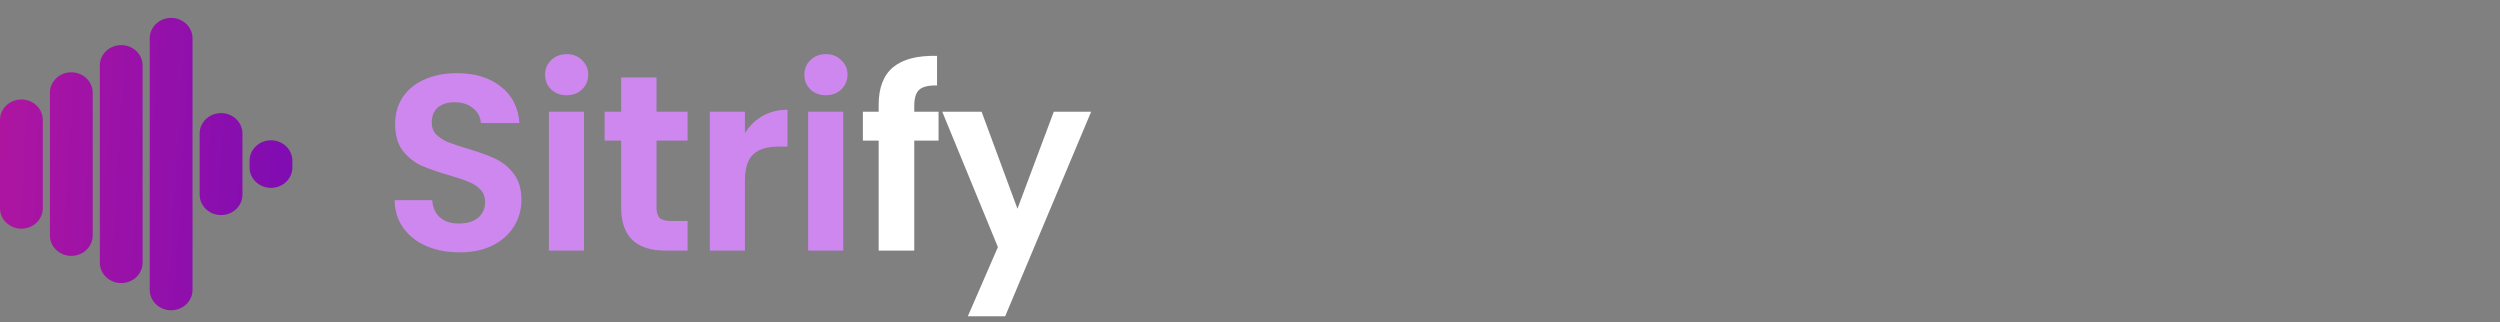 <svg width="419" height="54" viewBox="0 0 419 54" fill="none" xmlns="http://www.w3.org/2000/svg">
<rect x="0" y="0" width="419" height="54" fill="#808080" stroke="none"/>
<path d="M77.02 42.294C74.976 42.294 73.128 41.944 71.476 41.244C69.852 40.544 68.564 39.536 67.612 38.22C66.66 36.904 66.17 35.35 66.142 33.558H72.442C72.526 34.762 72.946 35.714 73.702 36.414C74.486 37.114 75.55 37.464 76.894 37.464C78.266 37.464 79.344 37.142 80.128 36.498C80.912 35.826 81.304 34.958 81.304 33.894C81.304 33.026 81.038 32.312 80.506 31.752C79.974 31.192 79.302 30.758 78.49 30.45C77.706 30.114 76.614 29.75 75.214 29.358C73.31 28.798 71.756 28.252 70.552 27.72C69.376 27.16 68.354 26.334 67.486 25.242C66.646 24.122 66.226 22.638 66.226 20.79C66.226 19.054 66.66 17.542 67.528 16.254C68.396 14.966 69.614 13.986 71.182 13.314C72.75 12.614 74.542 12.264 76.558 12.264C79.582 12.264 82.032 13.006 83.908 14.49C85.812 15.946 86.862 17.99 87.058 20.622H80.59C80.534 19.614 80.1 18.788 79.288 18.144C78.504 17.472 77.454 17.136 76.138 17.136C74.99 17.136 74.066 17.43 73.366 18.018C72.694 18.606 72.358 19.46 72.358 20.58C72.358 21.364 72.61 22.022 73.114 22.554C73.646 23.058 74.29 23.478 75.046 23.814C75.83 24.122 76.922 24.486 78.322 24.906C80.226 25.466 81.78 26.026 82.984 26.586C84.188 27.146 85.224 27.986 86.092 29.106C86.96 30.226 87.394 31.696 87.394 33.516C87.394 35.084 86.988 36.54 86.176 37.884C85.364 39.228 84.174 40.306 82.606 41.118C81.038 41.902 79.176 42.294 77.02 42.294ZM94.974 15.96C93.938 15.96 93.07 15.638 92.37 14.994C91.698 14.322 91.362 13.496 91.362 12.516C91.362 11.536 91.698 10.724 92.37 10.08C93.07 9.408 93.938 9.072 94.974 9.072C96.01 9.072 96.864 9.408 97.536 10.08C98.236 10.724 98.586 11.536 98.586 12.516C98.586 13.496 98.236 14.322 97.536 14.994C96.864 15.638 96.01 15.96 94.974 15.96ZM97.872 18.732V42H91.992V18.732H97.872ZM110.027 23.562V34.818C110.027 35.602 110.209 36.176 110.573 36.54C110.965 36.876 111.609 37.044 112.505 37.044H115.235V42H111.539C106.583 42 104.105 39.592 104.105 34.776V23.562H101.333V18.732H104.105V12.978H110.027V18.732H115.235V23.562H110.027ZM124.844 22.344C125.6 21.112 126.58 20.146 127.784 19.446C129.016 18.746 130.416 18.396 131.984 18.396V24.57H130.43C128.582 24.57 127.182 25.004 126.23 25.872C125.306 26.74 124.844 28.252 124.844 30.408V42H118.964V18.732H124.844V22.344ZM138.427 15.96C137.391 15.96 136.523 15.638 135.823 14.994C135.151 14.322 134.815 13.496 134.815 12.516C134.815 11.536 135.151 10.724 135.823 10.08C136.523 9.408 137.391 9.072 138.427 9.072C139.463 9.072 140.317 9.408 140.989 10.08C141.689 10.724 142.039 11.536 142.039 12.516C142.039 13.496 141.689 14.322 140.989 14.994C140.317 15.638 139.463 15.96 138.427 15.96ZM141.325 18.732V42H135.445V18.732H141.325Z" fill="#CF87F0"/>
<path d="M157.302 23.562H153.228V42H147.264V23.562H144.618V18.732H147.264V17.556C147.264 14.7 148.076 12.6 149.7 11.256C151.324 9.912 153.774 9.282 157.05 9.366V14.322C155.622 14.294 154.628 14.532 154.068 15.036C153.508 15.54 153.228 16.45 153.228 17.766V18.732H157.302V23.562ZM182.873 18.732L168.467 53.004H162.209L167.249 41.412L157.925 18.732H164.519L170.525 34.986L176.615 18.732H182.873Z" fill="white"/>
<path d="M0 20.093C0 18.205 1.605 16.674 3.585 16.674C5.566 16.674 7.171 18.205 7.171 20.093V34.907C7.171 36.795 5.566 38.326 3.585 38.326C1.605 38.326 0 36.795 0 34.907V20.093Z" fill="url(#paint0_linear_70_289)"/>
<path d="M8.366 15.535C8.366 13.647 9.971 12.116 11.951 12.116C13.931 12.116 15.537 13.647 15.537 15.535V39.465C15.537 41.353 13.931 42.884 11.951 42.884C9.971 42.884 8.366 41.353 8.366 39.465V15.535Z" fill="url(#paint1_linear_70_289)"/>
<path d="M16.732 10.977C16.732 9.089 18.337 7.558 20.317 7.558C22.297 7.558 23.902 9.089 23.902 10.977V44.023C23.902 45.911 22.297 47.442 20.317 47.442C18.337 47.442 16.732 45.911 16.732 44.023V10.977Z" fill="url(#paint2_linear_70_289)"/>
<path d="M25.098 6.419C25.098 4.531 26.703 3 28.683 3C30.663 3 32.268 4.531 32.268 6.419V48.581C32.268 50.469 30.663 52 28.683 52C26.703 52 25.098 50.469 25.098 48.581V6.419Z" fill="url(#paint3_linear_70_289)"/>
<path d="M33.463 22.372C33.463 20.484 35.069 18.953 37.049 18.953C39.029 18.953 40.634 20.484 40.634 22.372V32.628C40.634 34.516 39.029 36.047 37.049 36.047C35.069 36.047 33.463 34.516 33.463 32.628V22.372Z" fill="url(#paint4_linear_70_289)"/>
<path d="M41.829 26.93C41.829 25.042 43.434 23.512 45.415 23.512C47.395 23.512 49 25.042 49 26.93V28.07C49 29.958 47.395 31.488 45.415 31.488C43.434 31.488 41.829 29.958 41.829 28.07V26.93Z" fill="url(#paint5_linear_70_289)"/>
<defs>
<linearGradient id="paint0_linear_70_289" x1="-6.318" y1="-4.538" x2="64.796" y2="-0.178" gradientUnits="userSpaceOnUse">
<stop stop-color="#B5179E"/>
<stop offset="1" stop-color="#7209B7"/>
</linearGradient>
<linearGradient id="paint1_linear_70_289" x1="-6.318" y1="-4.538" x2="64.796" y2="-0.178" gradientUnits="userSpaceOnUse">
<stop stop-color="#B5179E"/>
<stop offset="1" stop-color="#7209B7"/>
</linearGradient>
<linearGradient id="paint2_linear_70_289" x1="-6.318" y1="-4.538" x2="64.796" y2="-0.178" gradientUnits="userSpaceOnUse">
<stop stop-color="#B5179E"/>
<stop offset="1" stop-color="#7209B7"/>
</linearGradient>
<linearGradient id="paint3_linear_70_289" x1="-6.318" y1="-4.538" x2="64.796" y2="-0.178" gradientUnits="userSpaceOnUse">
<stop stop-color="#B5179E"/>
<stop offset="1" stop-color="#7209B7"/>
</linearGradient>
<linearGradient id="paint4_linear_70_289" x1="-6.318" y1="-4.538" x2="64.796" y2="-0.178" gradientUnits="userSpaceOnUse">
<stop stop-color="#B5179E"/>
<stop offset="1" stop-color="#7209B7"/>
</linearGradient>
<linearGradient id="paint5_linear_70_289" x1="-6.318" y1="-4.538" x2="64.796" y2="-0.178" gradientUnits="userSpaceOnUse">
<stop stop-color="#B5179E"/>
<stop offset="1" stop-color="#7209B7"/>
</linearGradient>
</defs>
</svg>
